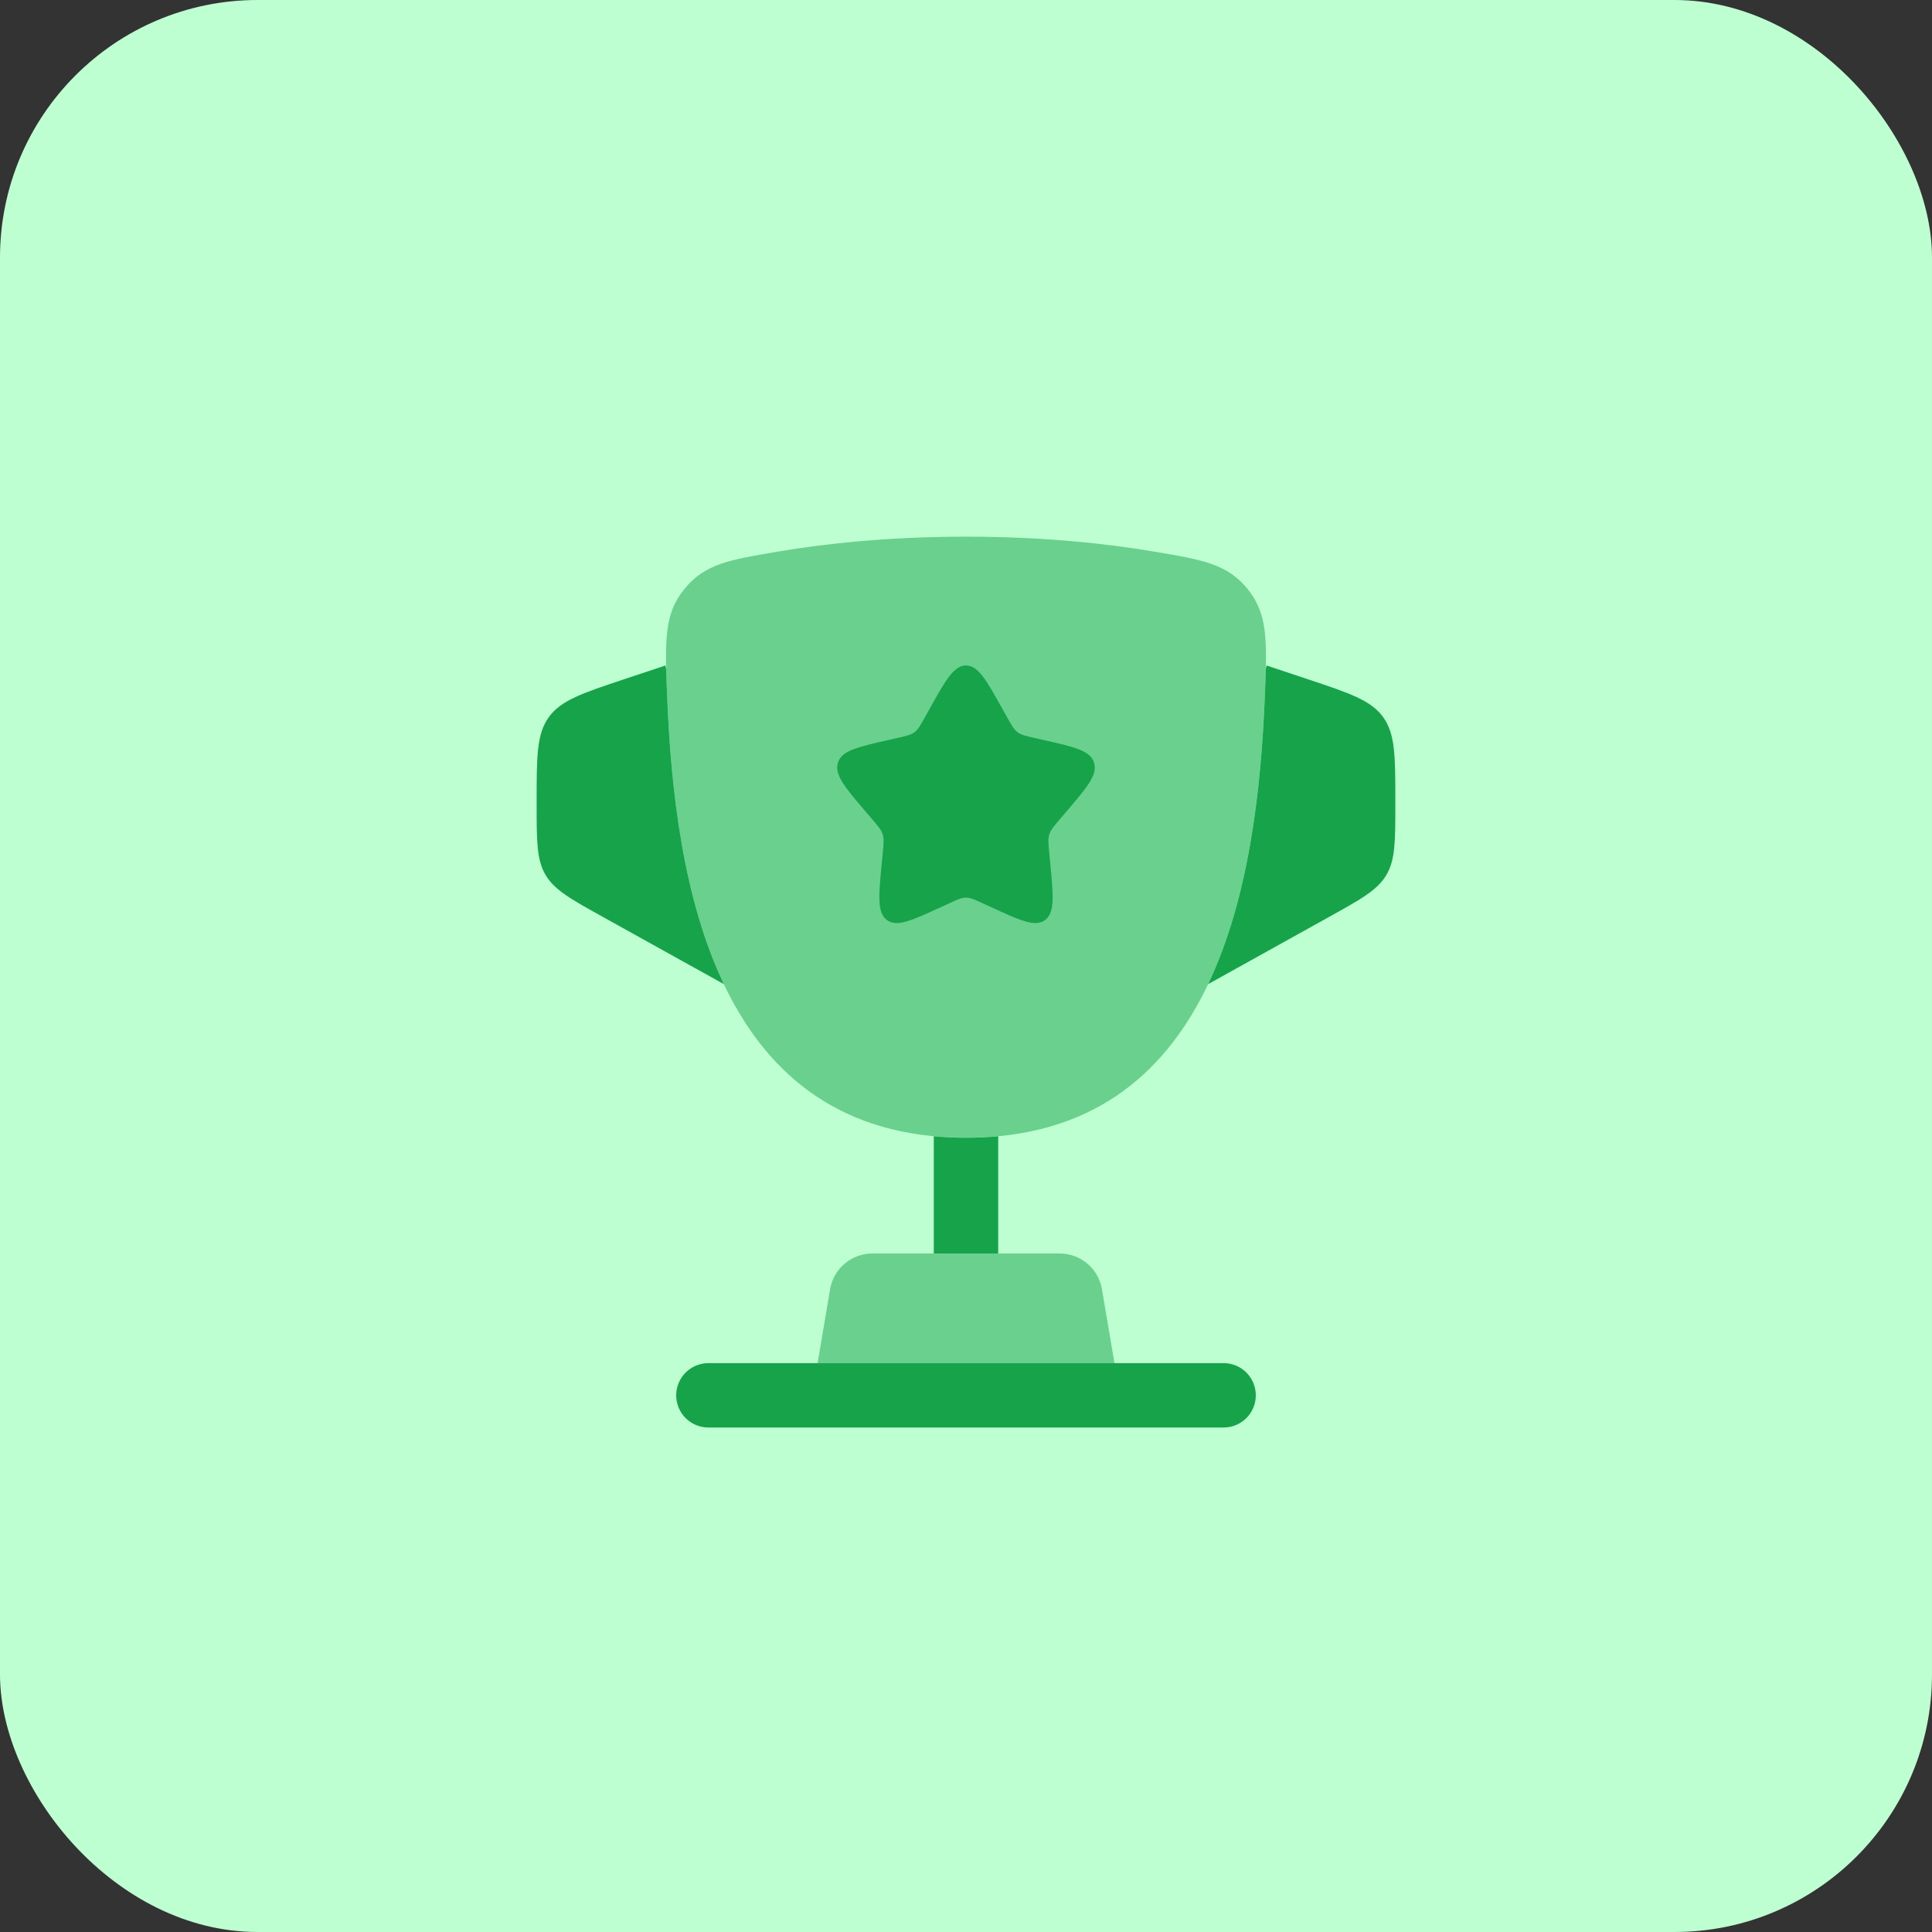 <svg width="60" height="60" viewBox="0 0 60 60" fill="none" xmlns="http://www.w3.org/2000/svg">
<rect x="0" y="0" width="60" height="60" fill="#333333" stroke="none"/>
<rect width="60" height="60" rx="8" fill="#BEFFD2"/>
<path opacity="0.5" d="M30 35.333C22.32 35.333 20.959 27.68 20.718 21.609C20.651 19.92 20.617 19.076 21.252 18.294C21.886 17.513 22.645 17.385 24.164 17.129C25.662 16.876 27.622 16.667 30 16.667C32.378 16.667 34.337 16.876 35.836 17.129C37.354 17.385 38.113 17.513 38.747 18.294C39.382 19.076 39.348 19.92 39.281 21.609C39.04 27.68 37.679 35.333 30 35.333Z" fill="#16A34A"/>
<path d="M37.52 30.563L41.275 28.476C42.278 27.919 42.78 27.64 43.056 27.171C43.333 26.701 43.333 26.128 43.333 24.98L43.333 24.883C43.333 23.492 43.333 22.796 42.955 22.272C42.578 21.748 41.918 21.528 40.597 21.088L39.333 20.667L39.31 20.78C39.304 21.032 39.293 21.307 39.281 21.609C39.163 24.575 38.778 27.918 37.52 30.563Z" fill="#16A34A"/>
<path d="M20.718 21.609C20.836 24.575 21.221 27.919 22.48 30.563L18.723 28.476C17.72 27.919 17.219 27.64 16.942 27.171C16.666 26.701 16.666 26.128 16.666 24.98L16.666 24.883C16.666 23.492 16.666 22.796 17.044 22.272C17.421 21.748 18.081 21.528 19.401 21.088L20.666 20.667L20.689 20.782C20.695 21.034 20.706 21.308 20.718 21.609Z" fill="#16A34A"/>
<path fill-rule="evenodd" clip-rule="evenodd" d="M21 43.333C21 42.781 21.448 42.333 22 42.333H38C38.552 42.333 39 42.781 39 43.333C39 43.886 38.552 44.333 38 44.333H22C21.448 44.333 21 43.886 21 43.333Z" fill="#16A34A"/>
<path opacity="0.5" d="M34.611 42.333H25.391L25.786 40C25.911 39.377 26.458 38.928 27.094 38.928H32.908C33.543 38.928 34.09 39.377 34.215 40L34.611 42.333Z" fill="#16A34A"/>
<path d="M30 35.334C29.654 35.334 29.321 35.318 29 35.288V38.928H31V35.288C30.679 35.318 30.346 35.334 30 35.334Z" fill="#16A34A"/>
<path d="M28.861 22.03C29.368 21.121 29.621 20.667 30 20.667C30.379 20.667 30.632 21.121 31.139 22.03L31.27 22.265C31.414 22.523 31.486 22.653 31.598 22.738C31.71 22.823 31.85 22.855 32.13 22.918L32.384 22.976C33.368 23.198 33.86 23.309 33.977 23.686C34.094 24.062 33.759 24.454 33.088 25.239L32.914 25.442C32.724 25.665 32.629 25.776 32.586 25.914C32.543 26.052 32.557 26.2 32.586 26.498L32.612 26.768C32.714 27.815 32.764 28.338 32.458 28.571C32.151 28.803 31.691 28.591 30.77 28.167L30.531 28.058C30.27 27.937 30.139 27.877 30 27.877C29.861 27.877 29.73 27.937 29.469 28.058L29.23 28.167C28.309 28.591 27.849 28.803 27.542 28.571C27.236 28.338 27.286 27.815 27.388 26.768L27.414 26.498C27.443 26.2 27.457 26.052 27.414 25.914C27.372 25.776 27.276 25.665 27.086 25.442L26.912 25.239C26.241 24.454 25.906 24.062 26.023 23.686C26.14 23.309 26.632 23.198 27.616 22.976L27.87 22.918C28.15 22.855 28.29 22.823 28.402 22.738C28.514 22.653 28.586 22.523 28.73 22.265L28.861 22.03Z" fill="#16A34A"/>
</svg>

